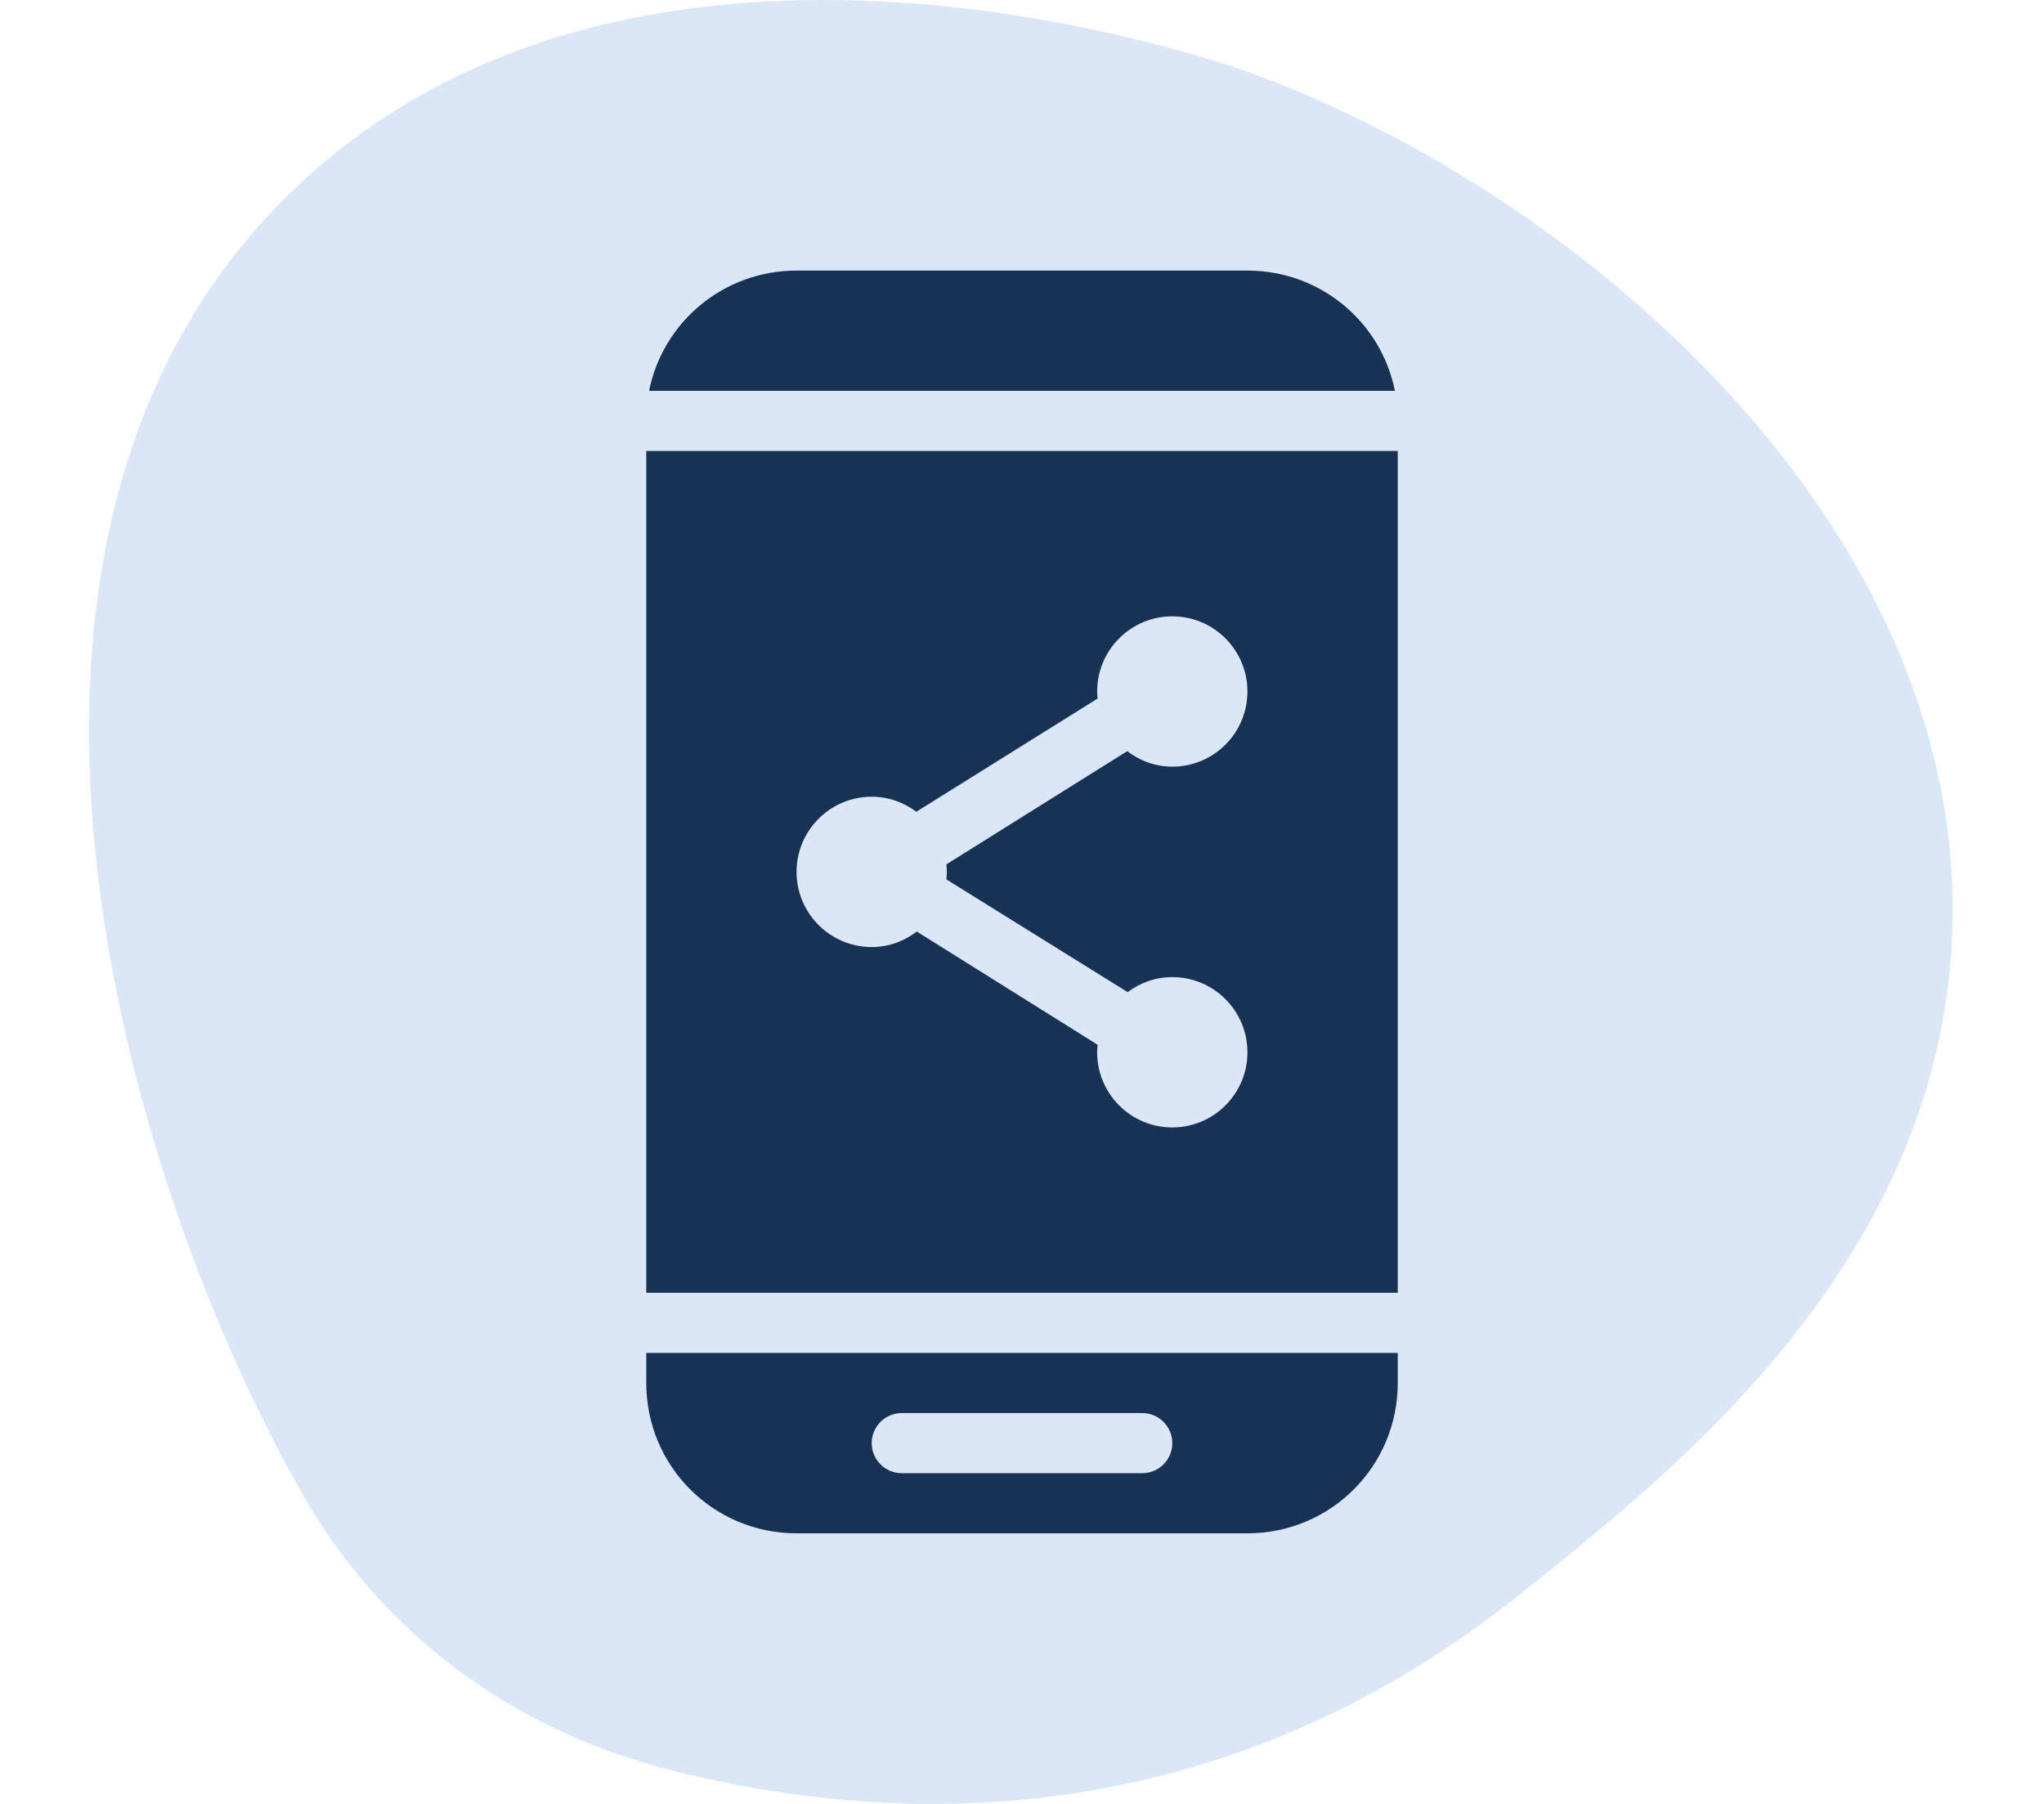 <svg width="136" height="120" viewBox="0 0 136 120" fill="none" xmlns="http://www.w3.org/2000/svg">
<path d="M44.999 117.849C32.939 114.871 24.877 107.617 20.262 99.617C8.421 79.094 -4.849 35.379 19.957 12.222C43.121 -9.4 81.1 4.066 83.516 4.961C105.916 13.267 131.646 35.906 129.832 63.271C128.447 84.163 111.684 97.599 101.998 105.362C96.411 109.841 76.817 125.706 44.999 117.849Z" fill="#DBE6F7"/>
<path d="M53 18C48.142 18 44.105 21.42 43.188 26H92.812C91.895 21.42 87.858 18 83 18H53ZM43 30V86H93V30H43ZM78 41C80.761 41 83 43.239 83 46C83 48.761 80.761 51 78 51C76.863 51 75.84 50.608 75 49.969L62.969 57.5C62.986 57.668 63 57.827 63 58C63 58.173 62.986 58.332 62.969 58.5L75.031 66C75.866 65.376 76.878 65 78 65C80.761 65 83 67.239 83 70C83 72.761 80.761 75 78 75C75.239 75 73 72.761 73 70C73 69.827 73.014 69.668 73.031 69.5L61 61.969C60.16 62.608 59.138 63 58 63C55.239 63 53 60.761 53 58C53 55.239 55.239 53 58 53C59.122 53 60.134 53.376 60.969 54L73.031 46.469C73.016 46.311 73 46.162 73 46C73 43.239 75.239 41 78 41ZM43 90V92C43 97.54 47.46 102 53 102H83C88.54 102 93 97.54 93 92V90H43ZM60 94H76C77.105 94 78 94.895 78 96C78 97.105 77.105 98 76 98H60C58.895 98 58 97.105 58 96C58 94.895 58.895 94 60 94Z" fill="#163356"/>
</svg>
